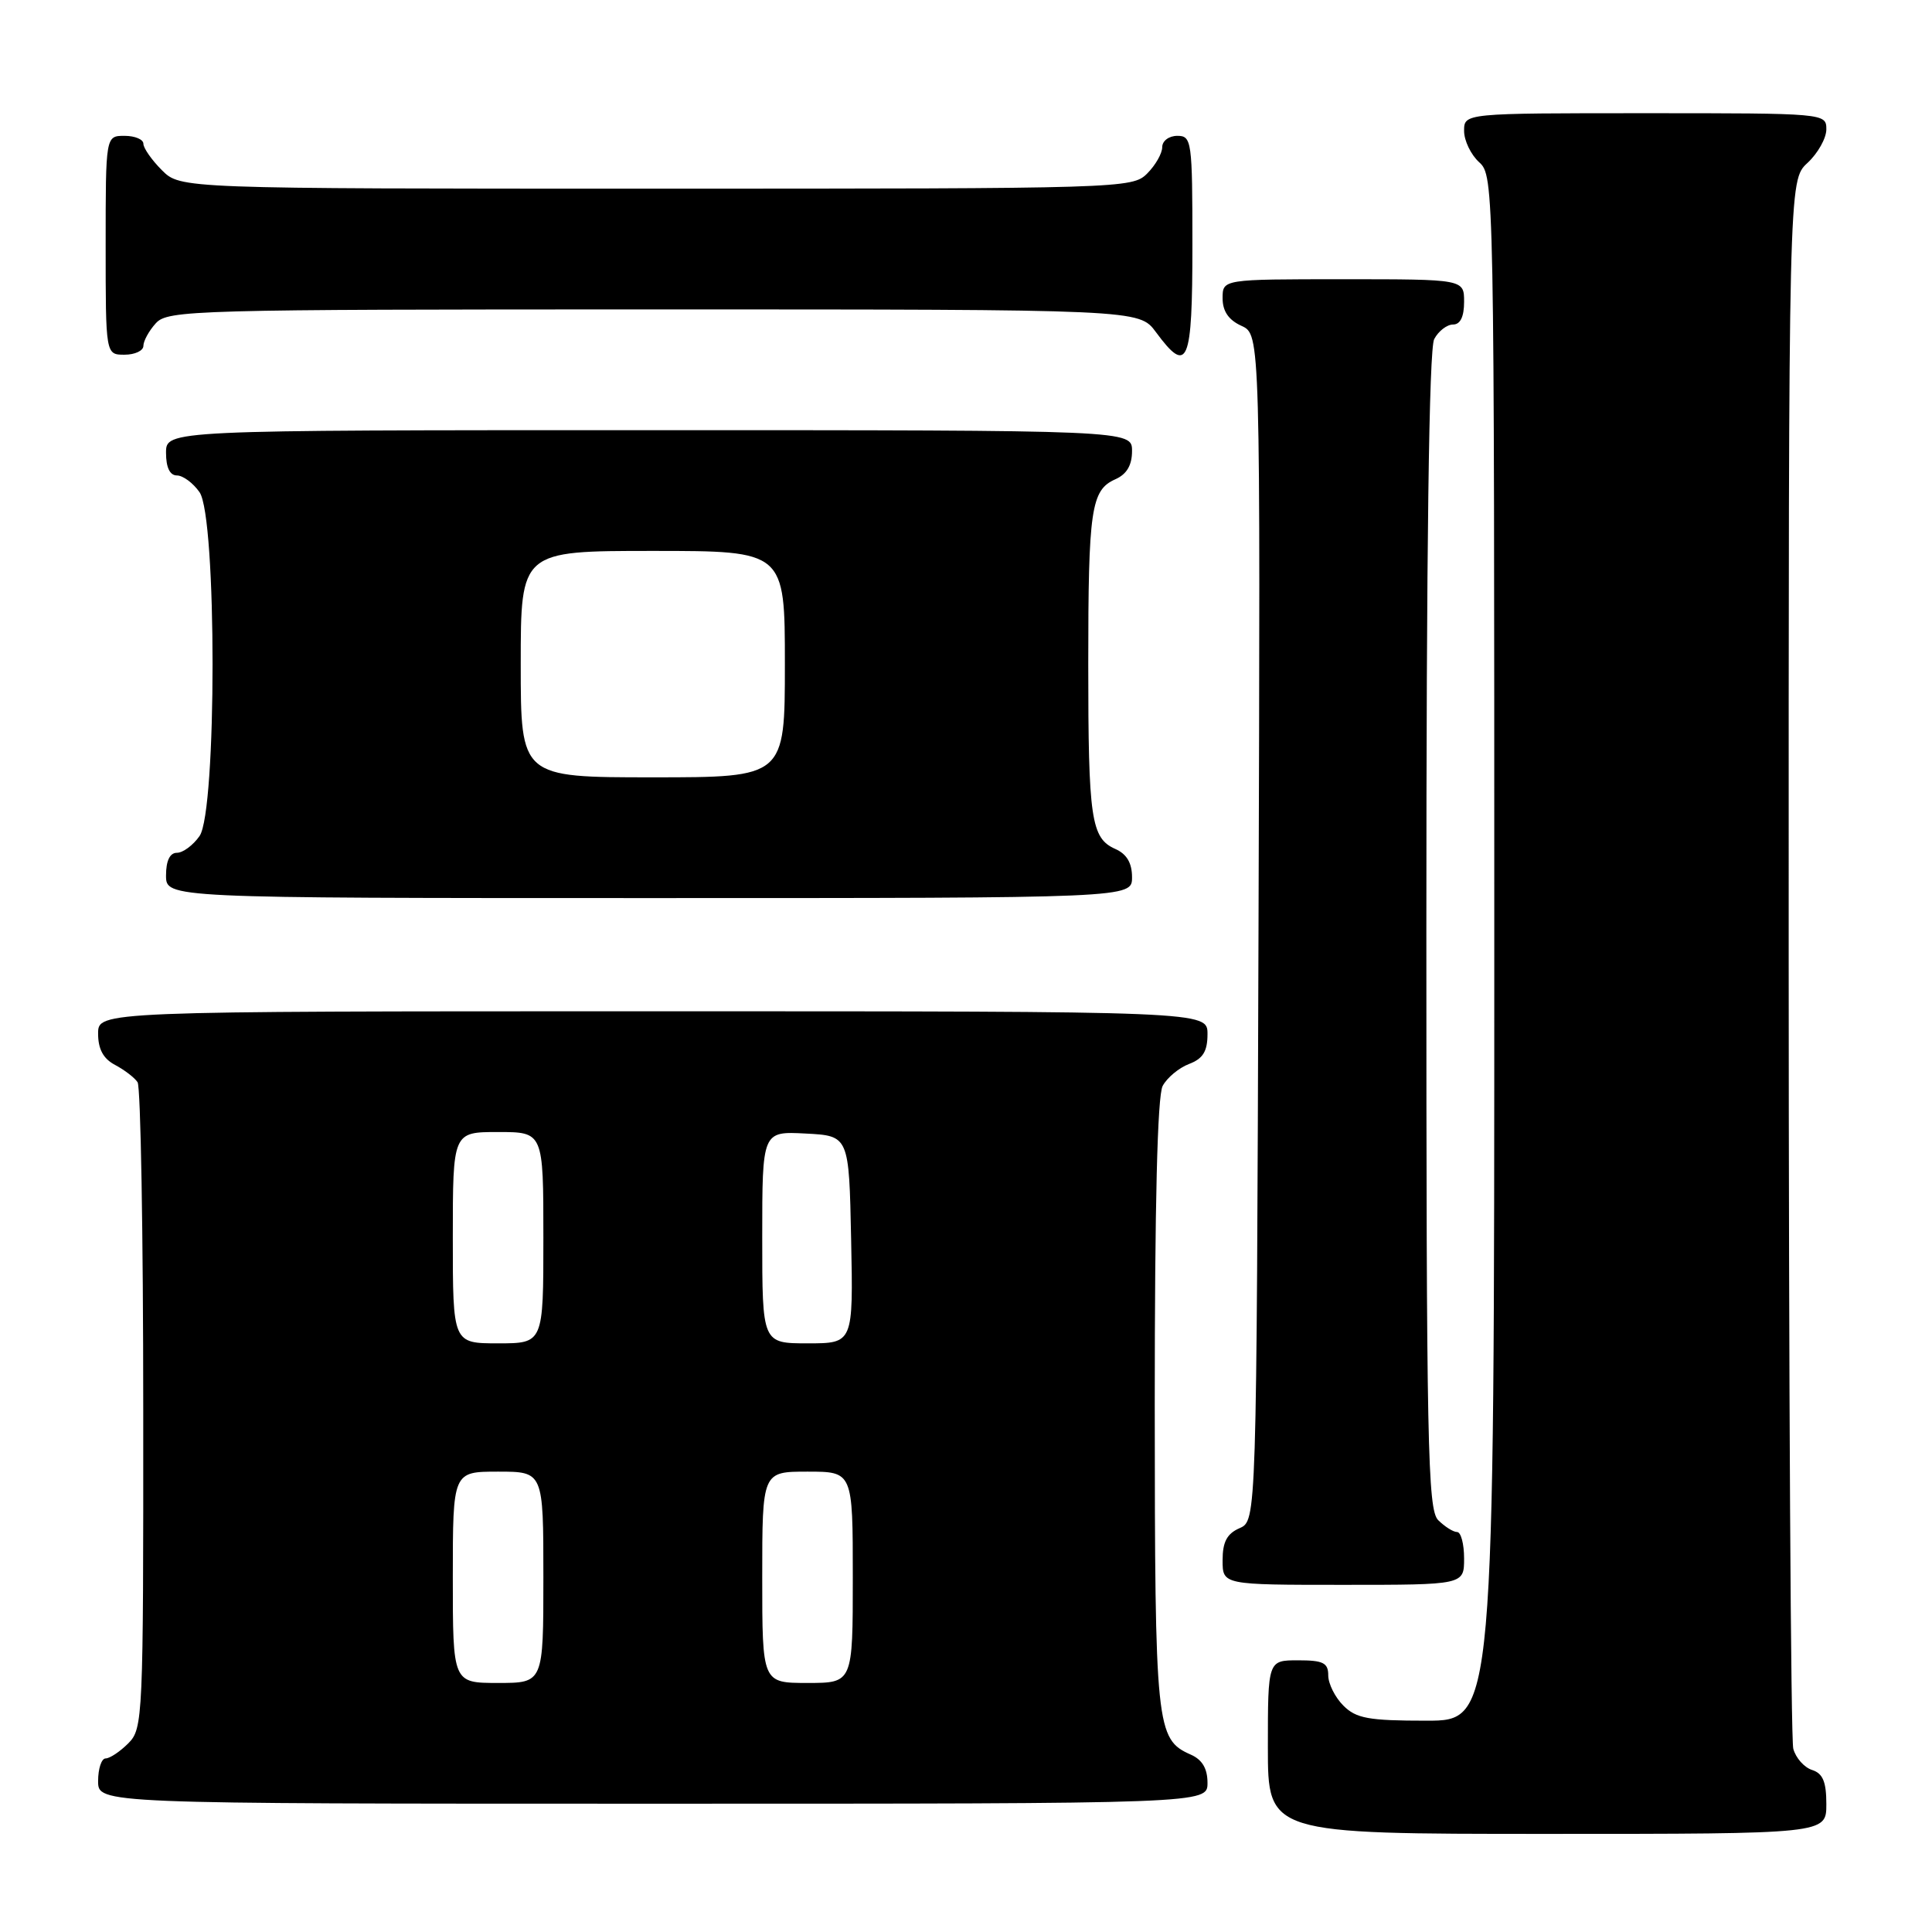 <?xml version="1.0" encoding="UTF-8" standalone="no"?>
<!DOCTYPE svg PUBLIC "-//W3C//DTD SVG 1.1//EN" "http://www.w3.org/Graphics/SVG/1.1/DTD/svg11.dtd" >
<svg xmlns="http://www.w3.org/2000/svg" xmlns:xlink="http://www.w3.org/1999/xlink" version="1.1" viewBox="0 0 256 256">
 <g >
 <path fill="currentColor"
d=" M 242.00 239.07 C 242.00 236.09 241.54 234.99 240.11 234.53 C 239.07 234.20 237.95 232.94 237.62 231.72 C 237.29 230.50 237.02 183.24 237.01 126.70 C 237.00 23.90 237.00 23.90 239.50 21.59 C 240.88 20.31 242.00 18.31 242.00 17.14 C 242.00 15.01 241.84 15.00 218.00 15.00 C 194.00 15.00 194.00 15.00 194.00 17.35 C 194.00 18.63 194.90 20.50 196.00 21.50 C 197.98 23.29 198.00 24.58 198.00 125.65 C 198.00 228.00 198.00 228.00 189.00 228.00 C 181.33 228.00 179.70 227.70 178.00 226.00 C 176.90 224.90 176.00 223.10 176.00 222.00 C 176.00 220.33 175.33 220.00 172.00 220.00 C 168.00 220.00 168.00 220.00 168.00 231.50 C 168.00 243.00 168.00 243.00 205.00 243.00 C 242.00 243.00 242.00 243.00 242.00 239.07 Z  M 160.00 236.24 C 160.00 234.34 159.30 233.16 157.77 232.49 C 153.19 230.46 153.03 228.94 153.01 186.18 C 153.01 159.65 153.36 145.19 154.06 143.89 C 154.64 142.80 156.22 141.49 157.56 140.98 C 159.40 140.28 160.00 139.31 160.00 137.02 C 160.00 134.00 160.00 134.00 86.50 134.00 C 13.00 134.00 13.00 134.00 13.00 136.96 C 13.00 139.02 13.69 140.29 15.25 141.11 C 16.49 141.77 17.83 142.79 18.23 143.40 C 18.64 144.00 18.98 163.51 18.98 186.75 C 19.00 227.68 18.94 229.06 17.00 231.00 C 15.90 232.10 14.55 233.00 14.00 233.00 C 13.45 233.00 13.00 234.35 13.00 236.00 C 13.00 239.00 13.00 239.00 86.50 239.00 C 160.00 239.00 160.00 239.00 160.00 236.24 Z  M 194.00 206.50 C 194.00 204.57 193.58 203.00 193.07 203.00 C 192.56 203.00 191.44 202.29 190.57 201.43 C 189.17 200.03 189.00 191.57 189.00 123.36 C 189.00 72.55 189.35 46.22 190.04 44.93 C 190.60 43.87 191.73 43.00 192.54 43.00 C 193.50 43.00 194.00 41.97 194.00 40.00 C 194.00 37.00 194.00 37.00 178.00 37.00 C 162.00 37.00 162.00 37.00 162.00 39.52 C 162.00 41.24 162.80 42.41 164.51 43.18 C 167.01 44.33 167.01 44.33 166.76 122.91 C 166.50 201.50 166.50 201.50 164.25 202.49 C 162.58 203.22 162.00 204.31 162.00 206.74 C 162.00 210.00 162.00 210.00 178.00 210.00 C 194.00 210.00 194.00 210.00 194.00 206.50 Z  M 150.00 116.24 C 150.00 114.35 149.30 113.16 147.78 112.49 C 144.57 111.06 144.20 108.53 144.20 88.00 C 144.20 67.47 144.57 64.94 147.78 63.51 C 149.30 62.84 150.00 61.65 150.00 59.76 C 150.00 57.00 150.00 57.00 86.00 57.00 C 22.00 57.00 22.00 57.00 22.00 60.00 C 22.00 61.95 22.51 63.00 23.44 63.00 C 24.24 63.00 25.59 64.00 26.44 65.22 C 28.74 68.51 28.74 107.49 26.44 110.78 C 25.59 112.00 24.24 113.00 23.44 113.00 C 22.51 113.00 22.00 114.05 22.00 116.00 C 22.00 119.00 22.00 119.00 86.00 119.00 C 150.00 119.00 150.00 119.00 150.00 116.24 Z  M 19.00 45.83 C 19.00 45.18 19.74 43.83 20.65 42.83 C 22.23 41.09 25.59 41.00 86.63 41.00 C 150.94 41.00 150.94 41.00 153.16 44.00 C 157.39 49.73 158.00 48.29 158.00 32.50 C 158.00 18.67 157.91 18.00 156.00 18.00 C 154.89 18.00 154.00 18.67 154.00 19.50 C 154.00 20.33 153.10 21.90 152.00 23.00 C 150.04 24.96 148.67 25.00 86.95 25.00 C 23.91 25.00 23.91 25.00 21.45 22.55 C 20.10 21.20 19.00 19.62 19.00 19.05 C 19.00 18.47 17.88 18.00 16.50 18.00 C 14.00 18.00 14.00 18.00 14.00 32.50 C 14.00 47.00 14.00 47.00 16.50 47.00 C 17.88 47.00 19.00 46.47 19.00 45.83 Z  M 60.00 209.00 C 60.00 195.00 60.00 195.00 66.00 195.00 C 72.00 195.00 72.00 195.00 72.00 209.00 C 72.00 223.00 72.00 223.00 66.00 223.00 C 60.00 223.00 60.00 223.00 60.00 209.00 Z  M 101.00 209.00 C 101.00 195.00 101.00 195.00 107.00 195.00 C 113.00 195.00 113.00 195.00 113.00 209.00 C 113.00 223.00 113.00 223.00 107.00 223.00 C 101.00 223.00 101.00 223.00 101.00 209.00 Z  M 60.00 164.00 C 60.00 150.00 60.00 150.00 66.00 150.00 C 72.00 150.00 72.00 150.00 72.00 164.00 C 72.00 178.00 72.00 178.00 66.00 178.00 C 60.00 178.00 60.00 178.00 60.00 164.00 Z  M 101.00 163.95 C 101.00 149.90 101.00 149.90 106.75 150.20 C 112.50 150.50 112.50 150.50 112.78 164.25 C 113.06 178.00 113.06 178.00 107.03 178.00 C 101.00 178.00 101.00 178.00 101.00 163.95 Z  M 69.00 88.00 C 69.00 73.00 69.00 73.00 86.50 73.00 C 104.00 73.00 104.00 73.00 104.00 88.00 C 104.00 103.00 104.00 103.00 86.50 103.00 C 69.00 103.00 69.00 103.00 69.00 88.00 Z "/>
</g>
</svg>